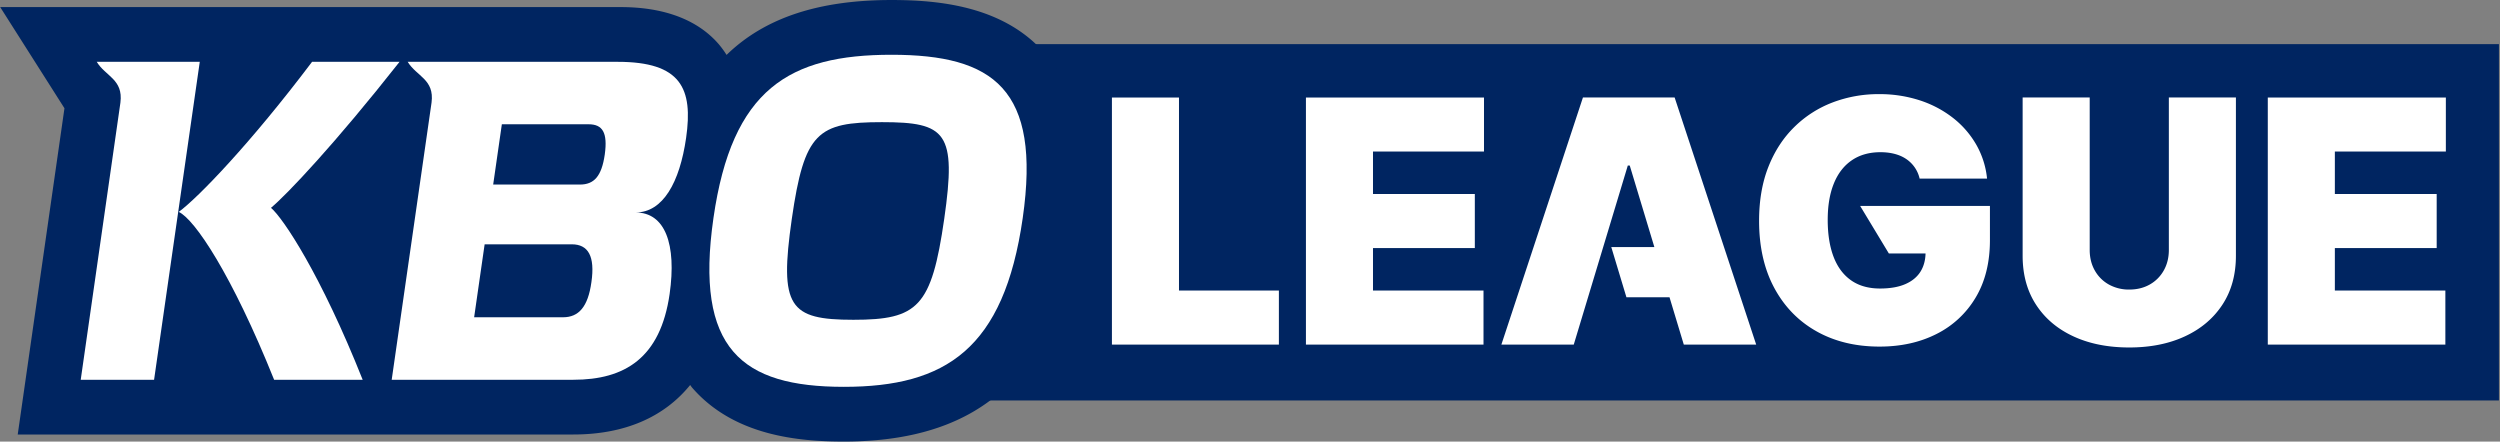 <svg xmlns="http://www.w3.org/2000/svg" width="350.051mm" height="61.833mm" viewBox="0 0 350.051 61.833"><rect x="0" y="0" width="350.051" height="61.833" fill="#808080" stroke="none"/><path d="M509.046 585.257H398.368v25.48h110.678z" style="fill:#002561;fill-opacity:1;fill-rule:nonzero;stroke:none" transform="matrix(1.958 0 0 -1.958 -646.81 1202.005)"/><path d="m0 0-.018-.146C-.424 1.113-1.043 2.32-1.97 3.389c-2.965 3.422-7.675 3.817-10.96 3.817-5.193 0-9.06-1.265-11.796-3.926a6.565 6.565 0 0 1-.569.778c-2.291 2.643-6 2.643-7.219 2.643l-44.159.002 4.598-7.238-3.342-23.331 39.736.001c3.648 0 6.478 1.231 8.351 3.539.049-.06.088-.127.139-.186 2.995-3.457 7.629-3.857 10.854-3.857 7.441 0 12.278 2.796 14.855 8.689C.44-12.32.175-3.346 0 0" style="fill:#002561;fill-opacity:1;fill-rule:nonzero;stroke:none" transform="matrix(1.958 0 0 -1.958 150.148 14.111)"/><path d="M0 0h-6.256c-4.431-5.871-8.156-9.72-9.537-10.737 1.133-.513 3.794-4.469 6.821-12.004h6.333c-2.998 7.535-5.684 11.553-6.557 12.297C-8.053-9.492-4.624-5.871 0 0" style="fill:#fff;fill-opacity:1;fill-rule:nonzero;stroke:none" transform="matrix(1.958 0 0 -1.958 55.95 8.65)"/><path d="M0 0c.625-1.041 1.909-1.248 1.695-2.92l-2.839-19.821h5.246L7.37 0Z" style="fill:#fff;fill-opacity:1;fill-rule:nonzero;stroke:none" transform="matrix(1.958 0 0 -1.958 13.542 8.65)"/><path d="M0 0c.51 3.551-.359 5.445-4.898 5.445H-19.91c.638-1.045 1.926-1.247 1.706-2.919l-2.849-19.818h12.988c3.69 0 6.23 1.562 6.887 6.135.506 3.552-.318 5.829-2.43 5.829C-1.652-5.328-.457-3.171 0 0m-6.772-10.315c-.243-1.762-.909-2.507-2.025-2.507h-6.361l.751 5.217h6.233c1.172 0 1.673-.846 1.402-2.71m.956 9.133c-.225-1.563-.765-2.15-1.781-2.15h-6.199l.62 4.311h6.205c1 0 1.373-.596 1.155-2.161" style="fill:#fff;fill-opacity:1;fill-rule:nonzero;stroke:none" transform="matrix(1.958 0 0 -1.958 96.068 19.318)"/><path d="M0 0c-1.342-9.361-5.508-12.069-12.79-12.069-7.311 0-10.675 2.708-9.327 12.069 1.325 9.239 5.432 11.678 12.734 11.678C-2.098 11.678 1.327 9.239 0 0m-5.614-.062c.893 6.197.141 6.921-4.455 6.921-4.604 0-5.55-.724-6.445-6.921-.903-6.3-.186-7.212 4.405-7.212 4.613 0 5.587.912 6.495 7.212" style="fill:#fff;fill-opacity:1;fill-rule:nonzero;stroke:none" transform="matrix(1.958 0 0 -1.958 143.202 30.534)"/><path d="M0 0v17.67h4.796V3.865h7.144V0Z" style="fill:#fff;fill-opacity:1;fill-rule:nonzero;stroke:none" transform="matrix(1.958 0 0 -1.958 155.692 48.252)"/><path d="M0 0v17.67h12.734v-3.865H4.796v-3.037h7.282V6.902H4.796V3.865h7.903V0Z" style="fill:#fff;fill-opacity:1;fill-rule:nonzero;stroke:none" transform="matrix(1.958 0 0 -1.958 182.857 48.252)"/><path d="M0 0h4.796v-11.32c0-1.346-.32-2.509-.961-3.49-.642-.981-1.534-1.737-2.68-2.269-1.144-.532-2.472-.798-3.986-.798-1.523 0-2.858.266-4.002.798-1.145.532-2.035 1.288-2.67 2.269-.636.981-.953 2.144-.953 3.49V0h4.796v-10.906c0-.546.121-1.034.363-1.463a2.6 2.6 0 0 1 1.004-1.005 2.932 2.932 0 0 1 1.462-.362c.552 0 1.042.121 1.468.362a2.61 2.61 0 0 1 1 1.005c.242.429.363.917.363 1.463z" style="fill:#fff;fill-opacity:1;fill-rule:nonzero;stroke:none" transform="matrix(1.958 0 0 -1.958 303.683 13.649)"/><path d="M0 0v17.67h12.734v-3.865H4.796v-3.037h7.282V6.902H4.796V3.865h7.903V0Z" style="fill:#fff;fill-opacity:1;fill-rule:nonzero;stroke:none" transform="matrix(1.958 0 0 -1.958 317.537 48.252)"/><path d="m0 0-5.832-17.67h5.176L3.209-4.866h.138l1.761-5.833H2.027l1.083-3.589h3.081l1.021-3.382h5.177L6.557 0Z" style="fill:#fff;fill-opacity:1;fill-rule:nonzero;stroke:none" transform="matrix(1.958 0 0 -1.958 221.644 13.649)"/><path d="M0 0c1.292-.727 2.794-1.09 4.504-1.09 1.533 0 2.893.302 4.08.905a6.762 6.762 0 0 1 2.797 2.609c.678 1.136 1.017 2.504 1.017 4.106v2.437h-9.28L5.17 5.569h2.624c-.013-.49-.129-.92-.355-1.287-.241-.389-.602-.69-1.086-.901-.483-.212-1.088-.318-1.814-.318-.824 0-1.513.195-2.068.584-.555.389-.972.949-1.253 1.681-.28.733-.42 1.614-.42 2.643 0 1.018.147 1.888.442 2.609.294.721.723 1.273 1.287 1.656.563.383 1.245.575 2.046.575.372 0 .713-.042 1.025-.125.312-.083.587-.206.824-.369a2.298 2.298 0 0 0 .948-1.394h4.822a6.098 6.098 0 0 1-.772 2.428 6.593 6.593 0 0 1-1.669 1.918 7.717 7.717 0 0 1-2.377 1.253 9.253 9.253 0 0 1-2.904.442 9.196 9.196 0 0 1-3.329-.597 7.894 7.894 0 0 1-2.737-1.759c-.789-.775-1.406-1.723-1.849-2.844-.443-1.121-.665-2.408-.665-3.861 0-1.854.362-3.453 1.086-4.797C-2.301 1.762-1.293.726 0 0" style="fill:#fff;fill-opacity:1;fill-rule:nonzero;stroke:none" transform="matrix(1.958 0 0 -1.958 254.356 46.396)"/></svg>